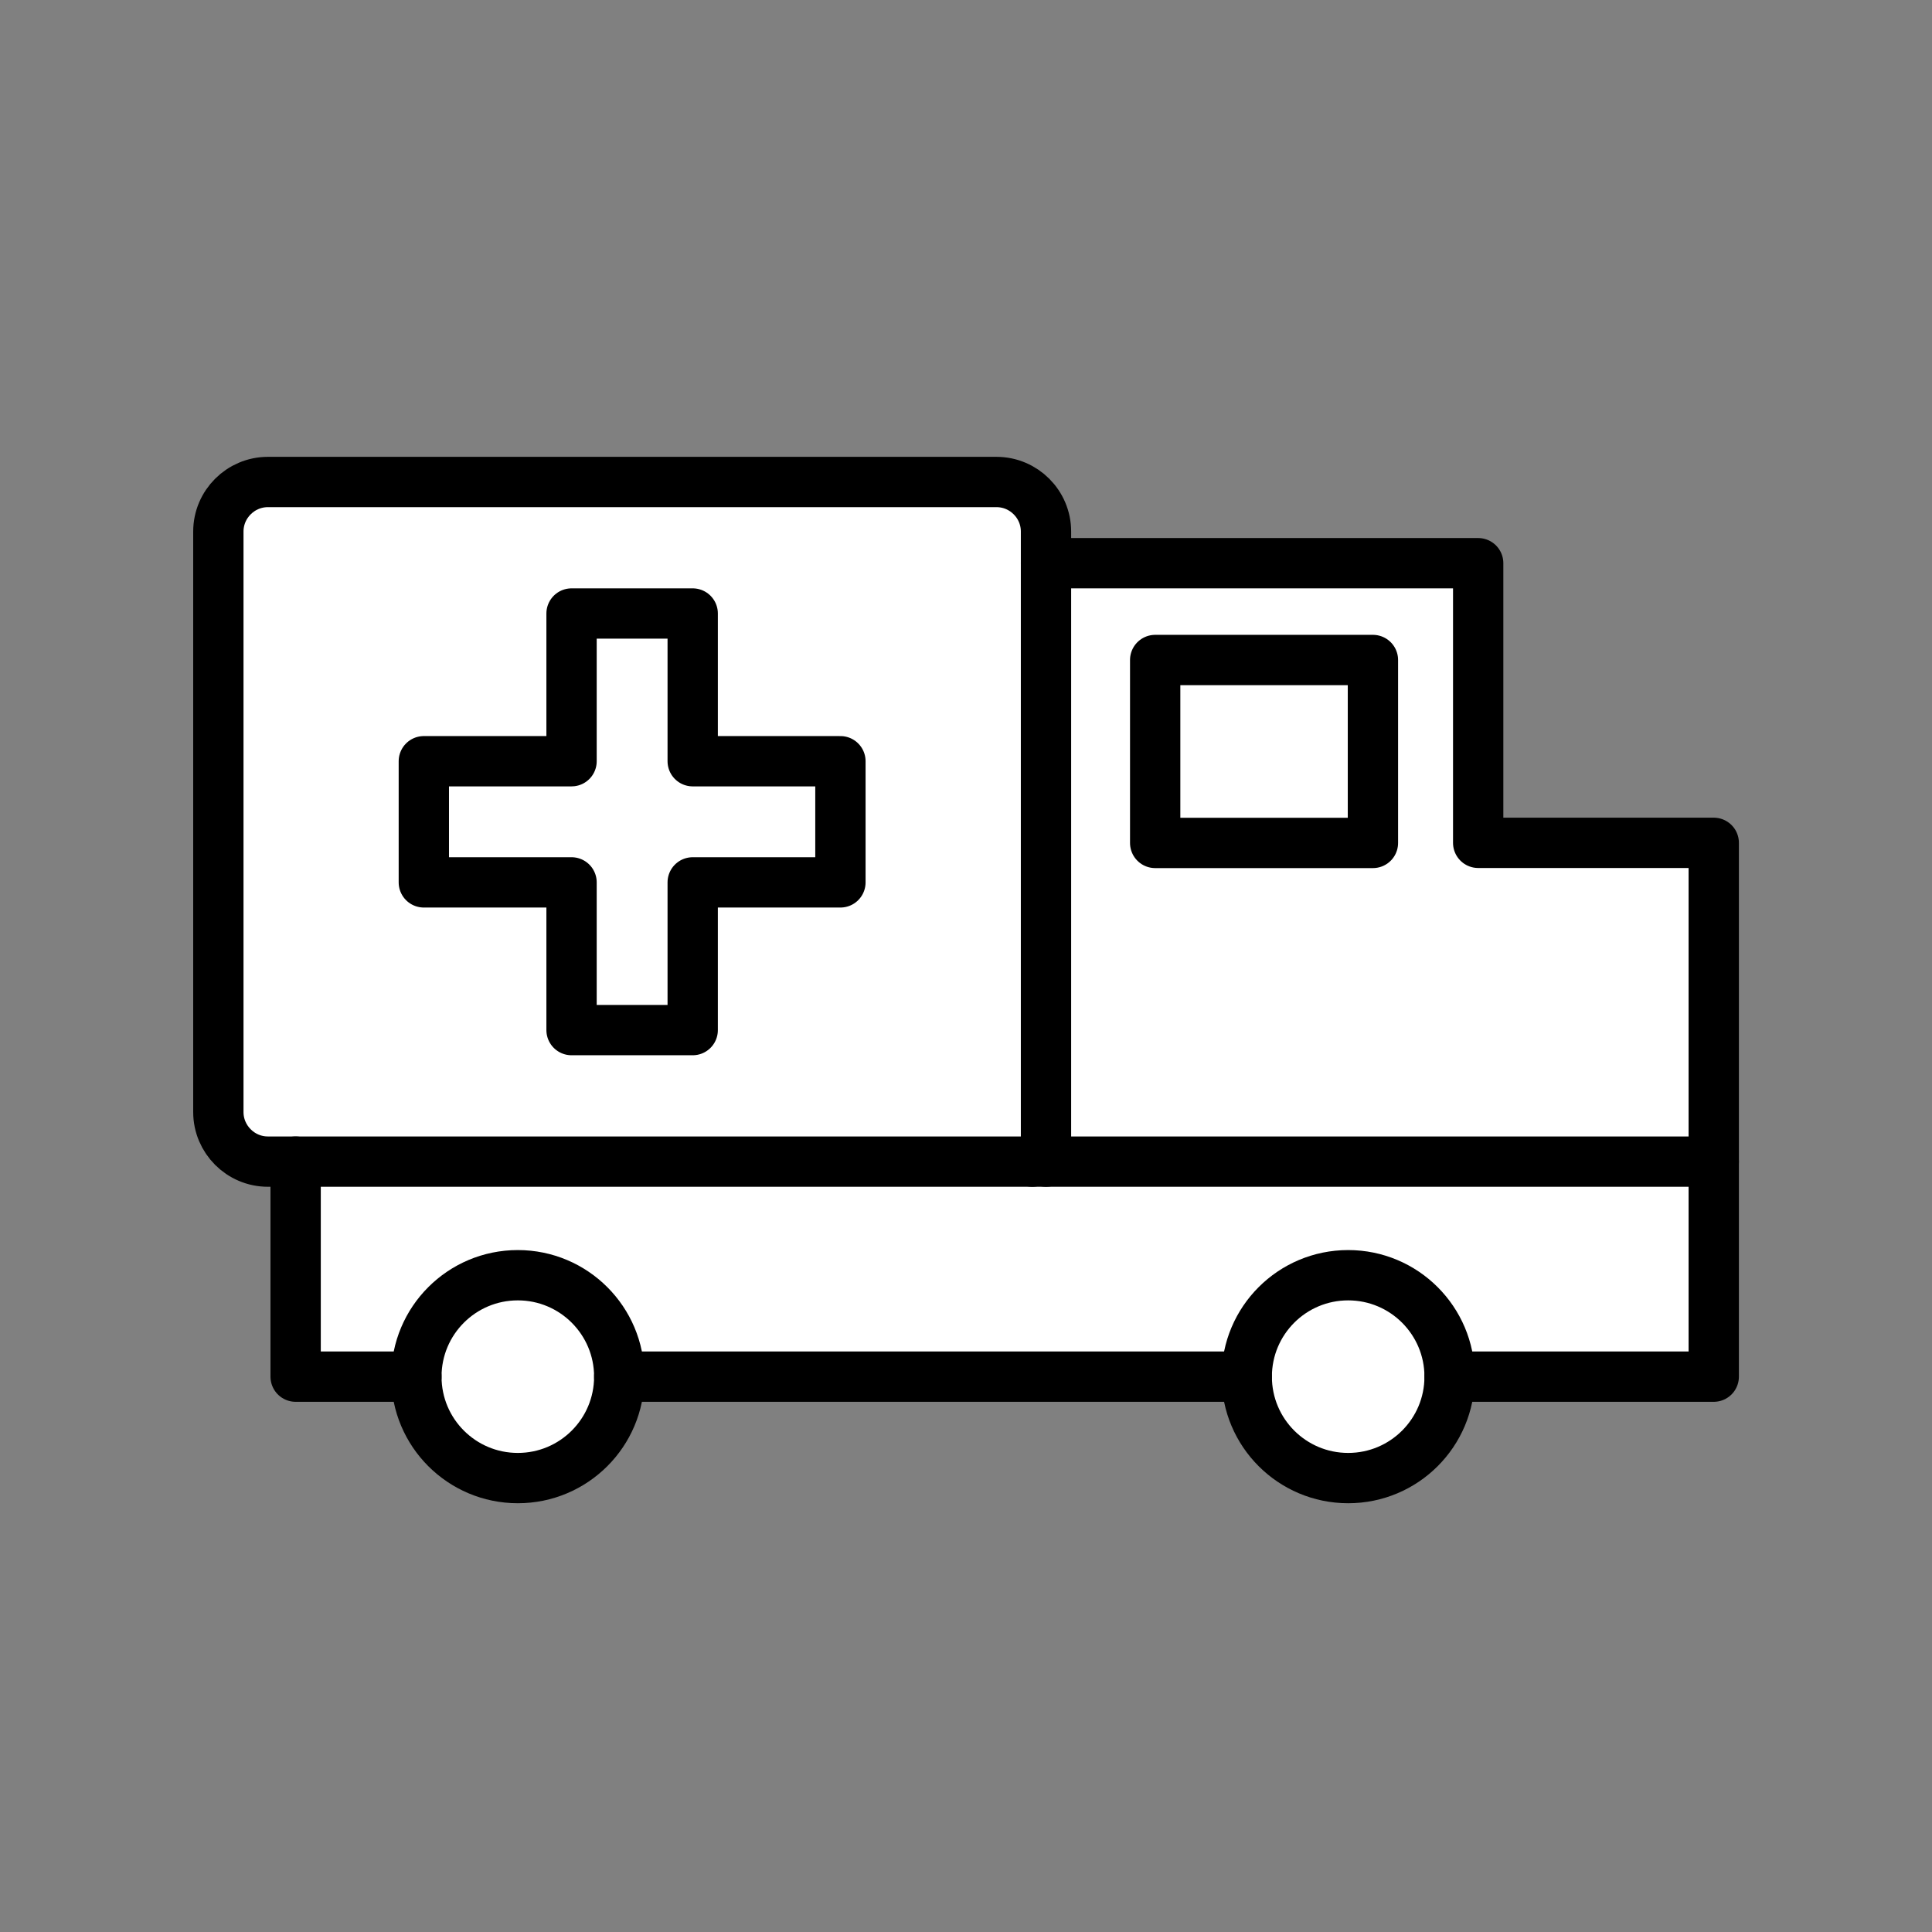 <svg xmlns="http://www.w3.org/2000/svg" viewBox="0 0 1920 1920">
    <rect x="0" y="0" width="1920" height="1920" fill="#808080" stroke="none"/>
    <style>
        .st0{fill:#fff}.st1{fill:none;stroke:#000;stroke-width:50;stroke-linecap:round;stroke-linejoin:round;stroke-miterlimit:10}
    </style>
    <path class="st0" d="M1339.8 1267.3c55.7 0 100.8 45.1 100.8 100.8 0 55.7-45.1 100.8-100.8 100.8-55.7 0-100.8-45.1-100.8-100.8 0-55.6 45.2-100.8 100.8-100.8zm-926 100.8c0 55.7 45.1 100.8 100.8 100.8 55.7 0 100.8-45.1 100.8-100.8 0-55.7-45.1-100.8-100.8-100.8-55.7 0-100.8 45.2-100.8 100.8z" id="Layer_8"/>
    <path class="st0" d="M1703.1 1154.4v213.7h-262.5c0-55.7-45.1-100.8-100.8-100.8-55.7 0-100.8 45.1-100.8 100.8H615.4c0-55.7-45.1-100.8-100.8-100.8-55.7 0-100.8 45.1-100.8 100.8h-120v-213.7h1409.3z" id="Layer_3"/>
    <path class="st0" d="M1703.1 837.6v316.8h-663.6V559.7H1469v278h234.1zm-338.7.1V655.9H1148v181.8h216.4z" id="Layer_9"/>
    <path class="st0" d="M1039.5 559.7v594.7H266.2c-27.1 0-49.2-22.2-49.2-49.2v-577c0-27.1 22.2-49.2 49.2-49.2h724.1c27.1 0 49.2 22.1 49.2 49.2v31.5zM835.2 876.9V756.5H688.4V609.7H568v146.8H421.2v120.4H568v146.8h120.4V876.9h146.8z" id="Layer_10"/>
    <path class="st0" d="M835.2 756.5v120.4H688.4v146.8H568V876.9H421.2V756.5H568V609.7h120.4v146.8z" id="Layer_11"/>
    <path class="st0" d="M1148 655.9h216.4v181.8H1148z" id="Layer_12"/>
    <g id="STROKE">
        <path class="st1" d="M293.8 1154.4h-27.6c-27.1 0-49.2-22.2-49.2-49.2v-577c0-27.1 22.2-49.2 49.2-49.2h724.1c27.1 0 49.2 22.1 49.2 49.2v626.2"/>
        <path class="st1" d="M835.2 756.5H688.4V609.7H568v146.8H421.2v120.4H568v146.8h120.4V876.9h146.8z"/>
        <path class="st1" d="M1025.8 1154.4h-732v213.7h120"/>
        <path class="st1" d="M1440.6 1368.1h262.5v-213.7"/>
        <path class="st1" d="M615.4 1368.1H1239"/>
        <path class="st1" d="M1148 655.9h216.4v181.8H1148z"/>
        <path class="st1" d="M1039.5 559.7H1469v277.9h234.1v316.8h-677.3"/>
        <path class="st1" d="M615.4 1368.1c0 55.7-45.1 100.8-100.8 100.8-55.7 0-100.8-45.1-100.8-100.8 0-55.7 45.1-100.8 100.8-100.8 55.7 0 100.8 45.2 100.8 100.8z"/>
        <path class="st1" d="M1440.6 1368.1c0 55.7-45.1 100.8-100.8 100.8-55.7 0-100.8-45.1-100.8-100.8 0-55.7 45.1-100.8 100.8-100.8 55.7 0 100.8 45.2 100.8 100.8z"/>
    </g>
</svg>
